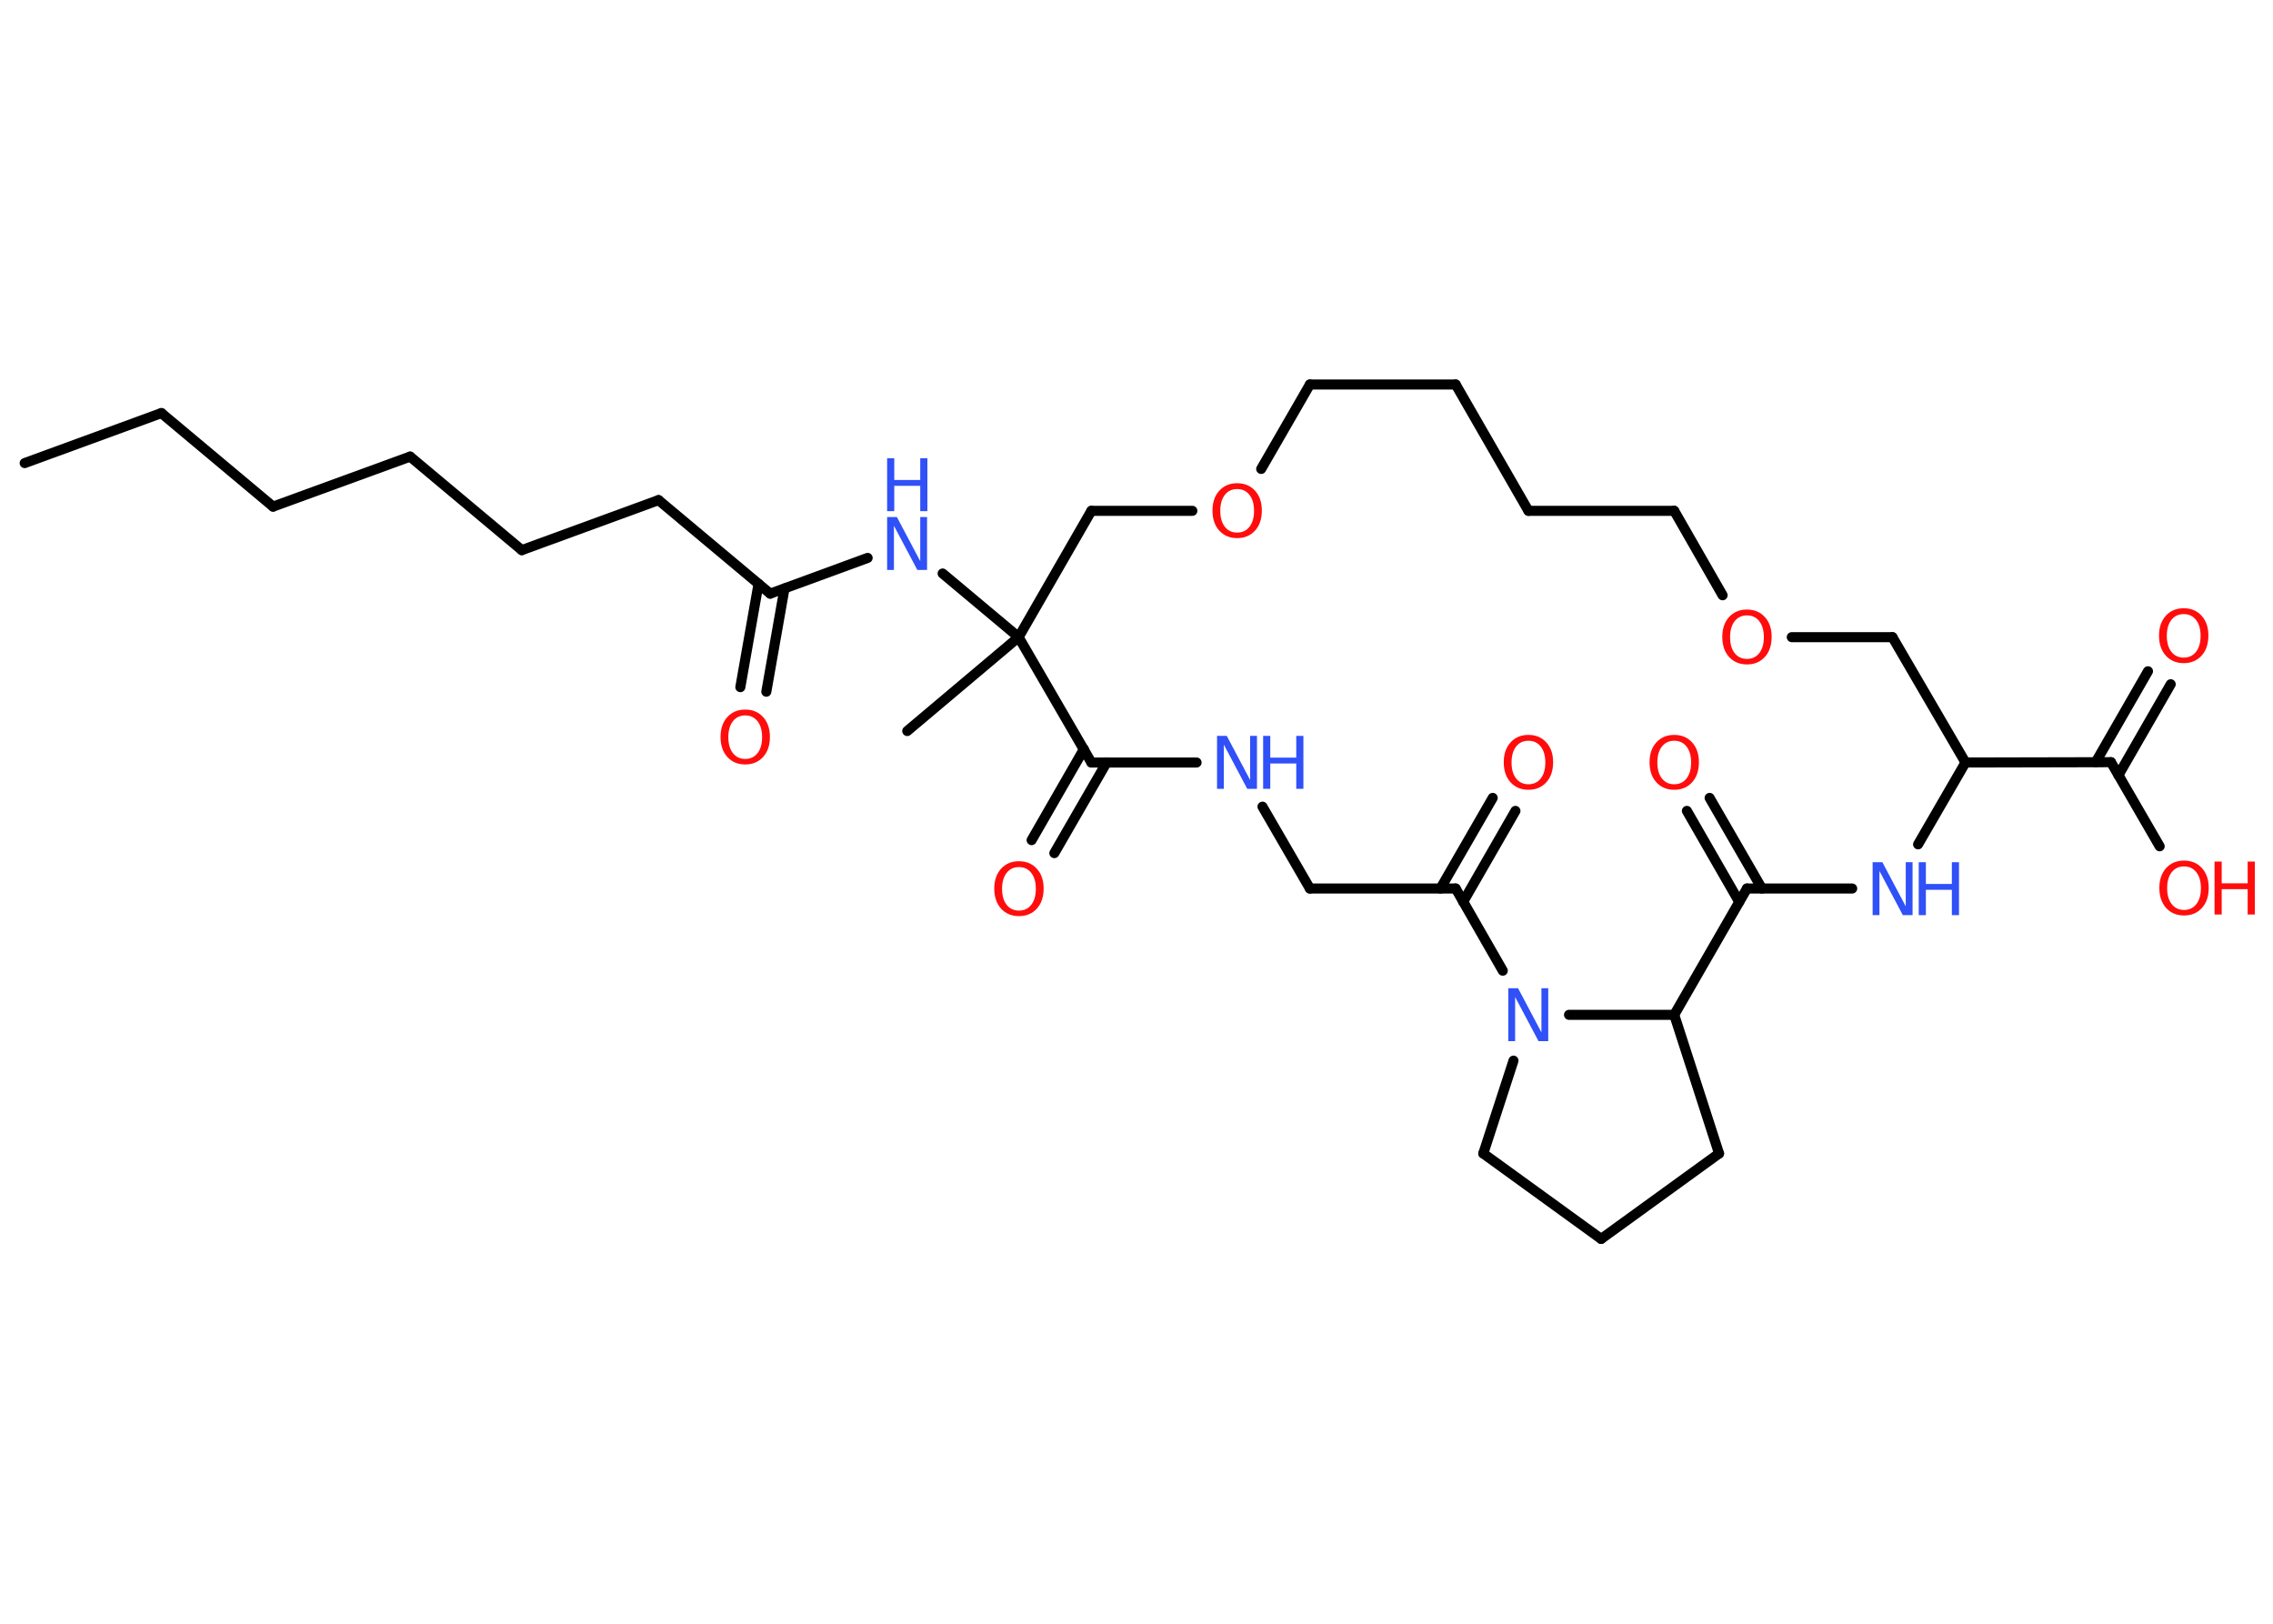 <?xml version='1.0' encoding='UTF-8'?>
<!DOCTYPE svg PUBLIC "-//W3C//DTD SVG 1.1//EN" "http://www.w3.org/Graphics/SVG/1.1/DTD/svg11.dtd">
<svg version='1.2' xmlns='http://www.w3.org/2000/svg' xmlns:xlink='http://www.w3.org/1999/xlink' width='70.0mm' height='50.0mm' viewBox='0 0 70.0 50.0'>
  <desc>Generated by the Chemistry Development Kit (http://github.com/cdk)</desc>
  <g stroke-linecap='round' stroke-linejoin='round' stroke='#000000' stroke-width='.31' fill='#FF0D0D'>
    <rect x='.0' y='.0' width='70.0' height='50.0' fill='#FFFFFF' stroke='none'/>
    <g id='mol1' class='mol'>
      <line id='mol1bnd1' class='bond' x1='.76' y1='14.26' x2='4.97' y2='12.72'/>
      <line id='mol1bnd2' class='bond' x1='4.97' y1='12.72' x2='8.41' y2='15.6'/>
      <line id='mol1bnd3' class='bond' x1='8.41' y1='15.6' x2='12.63' y2='14.06'/>
      <line id='mol1bnd4' class='bond' x1='12.63' y1='14.06' x2='16.07' y2='16.94'/>
      <line id='mol1bnd5' class='bond' x1='16.07' y1='16.94' x2='20.28' y2='15.4'/>
      <line id='mol1bnd6' class='bond' x1='20.28' y1='15.4' x2='23.72' y2='18.28'/>
      <g id='mol1bnd7' class='bond'>
        <line x1='24.16' y1='18.12' x2='23.6' y2='21.3'/>
        <line x1='23.36' y1='17.98' x2='22.8' y2='21.16'/>
      </g>
      <line id='mol1bnd8' class='bond' x1='23.72' y1='18.28' x2='26.72' y2='17.18'/>
      <line id='mol1bnd9' class='bond' x1='29.03' y1='17.66' x2='31.37' y2='19.62'/>
      <line id='mol1bnd10' class='bond' x1='31.37' y1='19.62' x2='27.94' y2='22.51'/>
      <line id='mol1bnd11' class='bond' x1='31.37' y1='19.62' x2='33.61' y2='15.73'/>
      <line id='mol1bnd12' class='bond' x1='33.61' y1='15.73' x2='36.72' y2='15.73'/>
      <line id='mol1bnd13' class='bond' x1='38.84' y1='14.44' x2='40.34' y2='11.84'/>
      <line id='mol1bnd14' class='bond' x1='40.34' y1='11.84' x2='44.83' y2='11.84'/>
      <line id='mol1bnd15' class='bond' x1='44.83' y1='11.84' x2='47.07' y2='15.73'/>
      <line id='mol1bnd16' class='bond' x1='47.07' y1='15.73' x2='51.56' y2='15.73'/>
      <line id='mol1bnd17' class='bond' x1='51.56' y1='15.73' x2='53.05' y2='18.33'/>
      <line id='mol1bnd18' class='bond' x1='55.18' y1='19.62' x2='58.28' y2='19.62'/>
      <line id='mol1bnd19' class='bond' x1='58.28' y1='19.62' x2='60.53' y2='23.48'/>
      <line id='mol1bnd20' class='bond' x1='60.53' y1='23.48' x2='65.01' y2='23.47'/>
      <g id='mol1bnd21' class='bond'>
        <line x1='64.54' y1='23.47' x2='66.15' y2='20.67'/>
        <line x1='65.24' y1='23.87' x2='66.85' y2='21.07'/>
      </g>
      <line id='mol1bnd22' class='bond' x1='65.01' y1='23.47' x2='66.51' y2='26.06'/>
      <line id='mol1bnd23' class='bond' x1='60.53' y1='23.48' x2='59.07' y2='26.0'/>
      <line id='mol1bnd24' class='bond' x1='57.04' y1='27.36' x2='53.8' y2='27.36'/>
      <g id='mol1bnd25' class='bond'>
        <line x1='53.56' y1='27.77' x2='51.95' y2='24.97'/>
        <line x1='54.26' y1='27.36' x2='52.65' y2='24.57'/>
      </g>
      <line id='mol1bnd26' class='bond' x1='53.8' y1='27.36' x2='51.56' y2='31.25'/>
      <line id='mol1bnd27' class='bond' x1='51.56' y1='31.25' x2='52.94' y2='35.52'/>
      <line id='mol1bnd28' class='bond' x1='52.94' y1='35.52' x2='49.31' y2='38.15'/>
      <line id='mol1bnd29' class='bond' x1='49.31' y1='38.15' x2='45.68' y2='35.52'/>
      <line id='mol1bnd30' class='bond' x1='45.68' y1='35.52' x2='46.61' y2='32.66'/>
      <line id='mol1bnd31' class='bond' x1='51.56' y1='31.25' x2='48.32' y2='31.25'/>
      <line id='mol1bnd32' class='bond' x1='46.28' y1='29.89' x2='44.83' y2='27.36'/>
      <g id='mol1bnd33' class='bond'>
        <line x1='44.36' y1='27.36' x2='45.97' y2='24.57'/>
        <line x1='45.06' y1='27.77' x2='46.67' y2='24.97'/>
      </g>
      <line id='mol1bnd34' class='bond' x1='44.83' y1='27.36' x2='40.34' y2='27.36'/>
      <line id='mol1bnd35' class='bond' x1='40.34' y1='27.36' x2='38.88' y2='24.84'/>
      <line id='mol1bnd36' class='bond' x1='36.85' y1='23.48' x2='33.61' y2='23.48'/>
      <line id='mol1bnd37' class='bond' x1='31.37' y1='19.62' x2='33.61' y2='23.48'/>
      <g id='mol1bnd38' class='bond'>
        <line x1='34.08' y1='23.48' x2='32.47' y2='26.27'/>
        <line x1='33.38' y1='23.07' x2='31.77' y2='25.87'/>
      </g>
      <path id='mol1atm8' class='atom' d='M22.95 22.03q-.24 .0 -.38 .18q-.14 .18 -.14 .49q.0 .31 .14 .49q.14 .18 .38 .18q.24 .0 .38 -.18q.14 -.18 .14 -.49q.0 -.31 -.14 -.49q-.14 -.18 -.38 -.18zM22.95 21.85q.34 .0 .55 .23q.21 .23 .21 .61q.0 .39 -.21 .62q-.21 .23 -.55 .23q-.34 .0 -.55 -.23q-.21 -.23 -.21 -.62q.0 -.38 .21 -.61q.21 -.23 .55 -.23z' stroke='none'/>
      <g id='mol1atm9' class='atom'>
        <path d='M27.32 15.92h.3l.72 1.36v-1.36h.21v1.63h-.3l-.72 -1.36v1.36h-.21v-1.63z' stroke='none' fill='#3050F8'/>
        <path d='M27.32 14.11h.22v.67h.8v-.67h.22v1.63h-.22v-.78h-.8v.78h-.22v-1.63z' stroke='none' fill='#3050F8'/>
      </g>
      <path id='mol1atm13' class='atom' d='M38.1 15.06q-.24 .0 -.38 .18q-.14 .18 -.14 .49q.0 .31 .14 .49q.14 .18 .38 .18q.24 .0 .38 -.18q.14 -.18 .14 -.49q.0 -.31 -.14 -.49q-.14 -.18 -.38 -.18zM38.1 14.88q.34 .0 .55 .23q.21 .23 .21 .61q.0 .39 -.21 .62q-.21 .23 -.55 .23q-.34 .0 -.55 -.23q-.21 -.23 -.21 -.62q.0 -.38 .21 -.61q.21 -.23 .55 -.23z' stroke='none'/>
      <path id='mol1atm18' class='atom' d='M53.8 18.95q-.24 .0 -.38 .18q-.14 .18 -.14 .49q.0 .31 .14 .49q.14 .18 .38 .18q.24 .0 .38 -.18q.14 -.18 .14 -.49q.0 -.31 -.14 -.49q-.14 -.18 -.38 -.18zM53.8 18.77q.34 .0 .55 .23q.21 .23 .21 .61q.0 .39 -.21 .62q-.21 .23 -.55 .23q-.34 .0 -.55 -.23q-.21 -.23 -.21 -.62q.0 -.38 .21 -.61q.21 -.23 .55 -.23z' stroke='none'/>
      <path id='mol1atm22' class='atom' d='M67.25 18.91q-.24 .0 -.38 .18q-.14 .18 -.14 .49q.0 .31 .14 .49q.14 .18 .38 .18q.24 .0 .38 -.18q.14 -.18 .14 -.49q.0 -.31 -.14 -.49q-.14 -.18 -.38 -.18zM67.25 18.73q.34 .0 .55 .23q.21 .23 .21 .61q.0 .39 -.21 .62q-.21 .23 -.55 .23q-.34 .0 -.55 -.23q-.21 -.23 -.21 -.62q.0 -.38 .21 -.61q.21 -.23 .55 -.23z' stroke='none'/>
      <g id='mol1atm23' class='atom'>
        <path d='M67.26 26.68q-.24 .0 -.38 .18q-.14 .18 -.14 .49q.0 .31 .14 .49q.14 .18 .38 .18q.24 .0 .38 -.18q.14 -.18 .14 -.49q.0 -.31 -.14 -.49q-.14 -.18 -.38 -.18zM67.26 26.5q.34 .0 .55 .23q.21 .23 .21 .61q.0 .39 -.21 .62q-.21 .23 -.55 .23q-.34 .0 -.55 -.23q-.21 -.23 -.21 -.62q.0 -.38 .21 -.61q.21 -.23 .55 -.23z' stroke='none'/>
        <path d='M68.2 26.53h.22v.67h.8v-.67h.22v1.63h-.22v-.78h-.8v.78h-.22v-1.63z' stroke='none'/>
      </g>
      <g id='mol1atm24' class='atom'>
        <path d='M57.67 26.55h.3l.72 1.36v-1.36h.21v1.63h-.3l-.72 -1.36v1.36h-.21v-1.63z' stroke='none' fill='#3050F8'/>
        <path d='M59.09 26.55h.22v.67h.8v-.67h.22v1.63h-.22v-.78h-.8v.78h-.22v-1.63z' stroke='none' fill='#3050F8'/>
      </g>
      <path id='mol1atm26' class='atom' d='M51.56 22.81q-.24 .0 -.38 .18q-.14 .18 -.14 .49q.0 .31 .14 .49q.14 .18 .38 .18q.24 .0 .38 -.18q.14 -.18 .14 -.49q.0 -.31 -.14 -.49q-.14 -.18 -.38 -.18zM51.56 22.63q.34 .0 .55 .23q.21 .23 .21 .61q.0 .39 -.21 .62q-.21 .23 -.55 .23q-.34 .0 -.55 -.23q-.21 -.23 -.21 -.62q.0 -.38 .21 -.61q.21 -.23 .55 -.23z' stroke='none'/>
      <path id='mol1atm31' class='atom' d='M46.45 30.43h.3l.72 1.36v-1.36h.21v1.63h-.3l-.72 -1.36v1.36h-.21v-1.63z' stroke='none' fill='#3050F8'/>
      <path id='mol1atm33' class='atom' d='M47.07 22.81q-.24 .0 -.38 .18q-.14 .18 -.14 .49q.0 .31 .14 .49q.14 .18 .38 .18q.24 .0 .38 -.18q.14 -.18 .14 -.49q.0 -.31 -.14 -.49q-.14 -.18 -.38 -.18zM47.07 22.63q.34 .0 .55 .23q.21 .23 .21 .61q.0 .39 -.21 .62q-.21 .23 -.55 .23q-.34 .0 -.55 -.23q-.21 -.23 -.21 -.62q.0 -.38 .21 -.61q.21 -.23 .55 -.23z' stroke='none'/>
      <g id='mol1atm35' class='atom'>
        <path d='M37.48 22.66h.3l.72 1.36v-1.36h.21v1.63h-.3l-.72 -1.36v1.36h-.21v-1.63z' stroke='none' fill='#3050F8'/>
        <path d='M38.9 22.66h.22v.67h.8v-.67h.22v1.63h-.22v-.78h-.8v.78h-.22v-1.63z' stroke='none' fill='#3050F8'/>
      </g>
      <path id='mol1atm37' class='atom' d='M31.38 26.7q-.24 .0 -.38 .18q-.14 .18 -.14 .49q.0 .31 .14 .49q.14 .18 .38 .18q.24 .0 .38 -.18q.14 -.18 .14 -.49q.0 -.31 -.14 -.49q-.14 -.18 -.38 -.18zM31.38 26.52q.34 .0 .55 .23q.21 .23 .21 .61q.0 .39 -.21 .62q-.21 .23 -.55 .23q-.34 .0 -.55 -.23q-.21 -.23 -.21 -.62q.0 -.38 .21 -.61q.21 -.23 .55 -.23z' stroke='none'/>
    </g>
  </g>
</svg>
